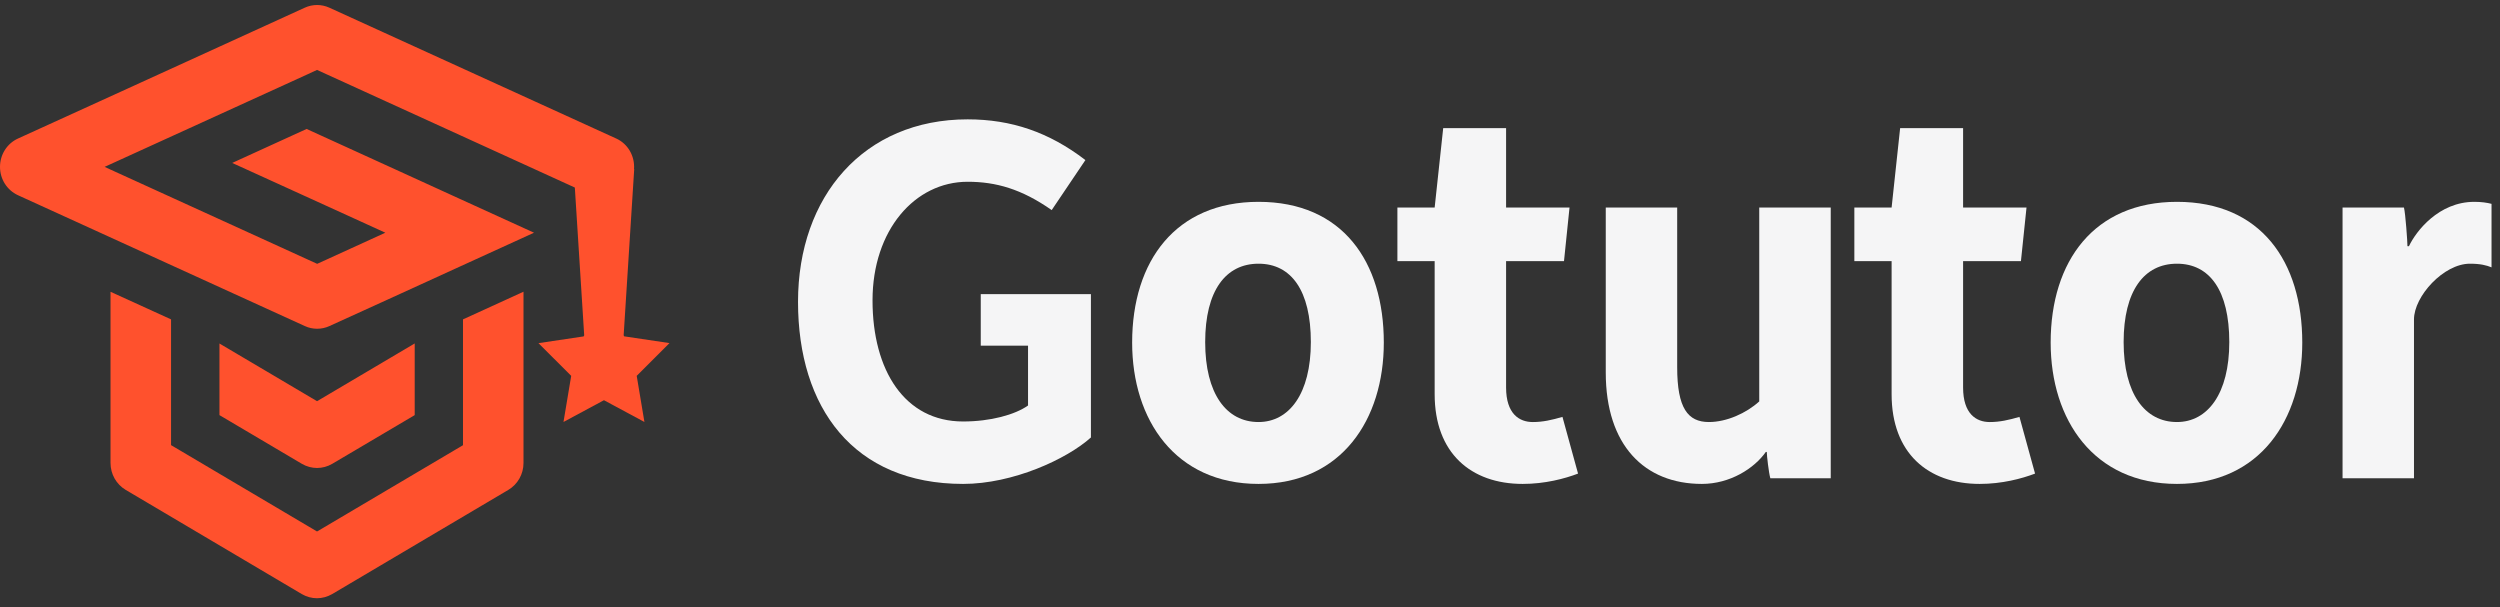 <svg width="177" height="43" viewBox="0 0 177 43" fill="none" xmlns="http://www.w3.org/2000/svg">
<rect x="0" y="0" width="177" height="43" fill="#333333" stroke="none"/>
<g clip-path="url(#clip0_87_879)">
<path d="M32.788 31.515L22.447 37.63L12.11 31.515V22.612L7.825 20.658V32.78C7.825 33.564 8.233 34.287 8.896 34.682L21.372 42.063C21.708 42.256 22.073 42.355 22.443 42.355C22.812 42.355 23.182 42.252 23.514 42.063L35.993 34.682C36.657 34.287 37.064 33.564 37.064 32.78V20.654L32.78 22.612V31.515H32.788Z" fill="#FF512D"/>
<path d="M23.518 32.841L29.361 29.39V24.316L22.447 28.404L15.537 24.32V29.39L21.376 32.841C21.712 33.034 22.077 33.133 22.447 33.133C22.817 33.133 23.186 33.034 23.518 32.841Z" fill="#FF512D"/>
<path d="M47.393 24.29L44.192 23.813L44.155 23.735L44.902 11.97H44.89C44.953 11.041 44.449 10.18 43.634 9.81L23.321 0.545C22.762 0.291 22.136 0.291 21.577 0.545L12.227 4.814L6.964 7.215L1.269 9.81C0.496 10.163 0 10.946 0 11.815C0 12.684 0.496 13.463 1.269 13.82L21.582 23.085C21.859 23.215 22.157 23.275 22.451 23.275C22.745 23.275 23.048 23.215 23.325 23.085L28.332 20.805L32.541 18.881L37.808 16.476L32.541 14.074L28.332 12.151L21.708 9.13L16.44 11.536L23.064 14.552L27.282 16.476L23.073 18.399L22.455 18.679L7.405 11.815L12.227 9.616L21.708 5.291L22.447 4.951L37.493 11.815L40.698 13.278L41.361 23.74L41.324 23.817L38.123 24.295L40.441 26.61L39.895 29.876L42.76 28.335L45.625 29.876L45.079 26.61L47.397 24.295L47.393 24.29Z" fill="#FF512D"/>
<path d="M69.437 24.475H72.785V28.709C71.856 29.368 70.113 29.841 68.189 29.841C64.056 29.841 61.775 26.231 61.775 21.265C61.775 16.299 64.766 12.869 68.509 12.869C70.504 12.869 72.323 13.377 74.46 14.874L76.846 11.333C74.28 9.362 71.609 8.45 68.509 8.45C61.166 8.45 56.5 13.889 56.5 21.372C56.5 28.856 60.419 34.261 68.189 34.261C71.713 34.261 75.527 32.509 77.237 30.973V20.826H69.437V24.475Z" fill="#F5F5F6"/>
<path d="M89.103 14.29C83.26 14.29 80.156 18.455 80.156 24.256C80.156 29.734 83.222 34.261 89.103 34.261C94.984 34.261 97.974 29.695 97.974 24.256C97.974 18.528 95.055 14.29 89.103 14.29ZM89.103 29.88C86.822 29.88 85.327 27.871 85.327 24.221C85.327 20.572 86.784 18.67 89.103 18.67C91.422 18.67 92.808 20.572 92.808 24.221C92.808 27.871 91.275 29.88 89.103 29.88Z" fill="#F5F5F6"/>
<path d="M108.522 29.881C107.56 29.881 106.631 29.295 106.631 27.436V18.49H110.731L111.122 14.694H106.631V9.07H102.179L101.574 14.694H98.936V18.49H101.574V27.91C101.574 32.071 104.136 34.261 107.808 34.261C109.378 34.261 110.765 33.895 111.726 33.53L110.622 29.515C109.874 29.734 109.236 29.881 108.522 29.881Z" fill="#F5F5F6"/>
<path d="M124.554 28.421C123.63 29.26 122.24 29.88 120.992 29.88C119.497 29.88 118.745 28.895 118.745 26.012V14.694H113.688V26.377C113.688 31.524 116.431 34.261 120.493 34.261C122.488 34.261 124.202 33.163 125.021 31.997H125.088C125.088 32.251 125.231 33.495 125.34 33.861H129.616V14.694H124.554V28.421Z" fill="#F5F5F6"/>
<path d="M140.873 29.881C139.911 29.881 138.987 29.295 138.987 27.436V18.49H143.082L143.477 14.694H138.987V9.07H134.53L133.926 14.694H131.288V18.49H133.926V27.91C133.926 32.071 136.492 34.261 140.163 34.261C141.73 34.261 143.12 33.895 144.082 33.53L142.977 29.515C142.23 29.734 141.587 29.881 140.873 29.881Z" fill="#F5F5F6"/>
<path d="M154.129 14.29C148.287 14.29 145.187 18.455 145.187 24.256C145.187 29.734 148.249 34.261 154.129 34.261C160.01 34.261 163.001 29.695 163.001 24.256C163.001 18.528 160.081 14.29 154.129 14.29ZM154.129 29.88C151.849 29.88 150.353 27.871 150.353 24.221C150.353 20.572 151.811 18.67 154.129 18.67C156.448 18.67 157.834 20.572 157.834 24.221C157.834 27.871 156.301 29.88 154.129 29.88Z" fill="#F5F5F6"/>
<path d="M175.186 14.29C172.657 14.29 171.053 16.372 170.553 17.431H170.448C170.448 17.104 170.305 15.094 170.2 14.694H165.853V33.861H170.91V22.616C170.91 20.973 173.014 18.67 174.867 18.67C175.615 18.67 176.043 18.782 176.4 18.928V14.432C176.085 14.35 175.682 14.29 175.186 14.29Z" fill="#F5F5F6"/>
</g>
<defs>
<clipPath id="clip0_87_879">
<rect width="176.4" height="42" fill="white" transform="translate(0 0.355)"/>
</clipPath>
</defs>
</svg>
